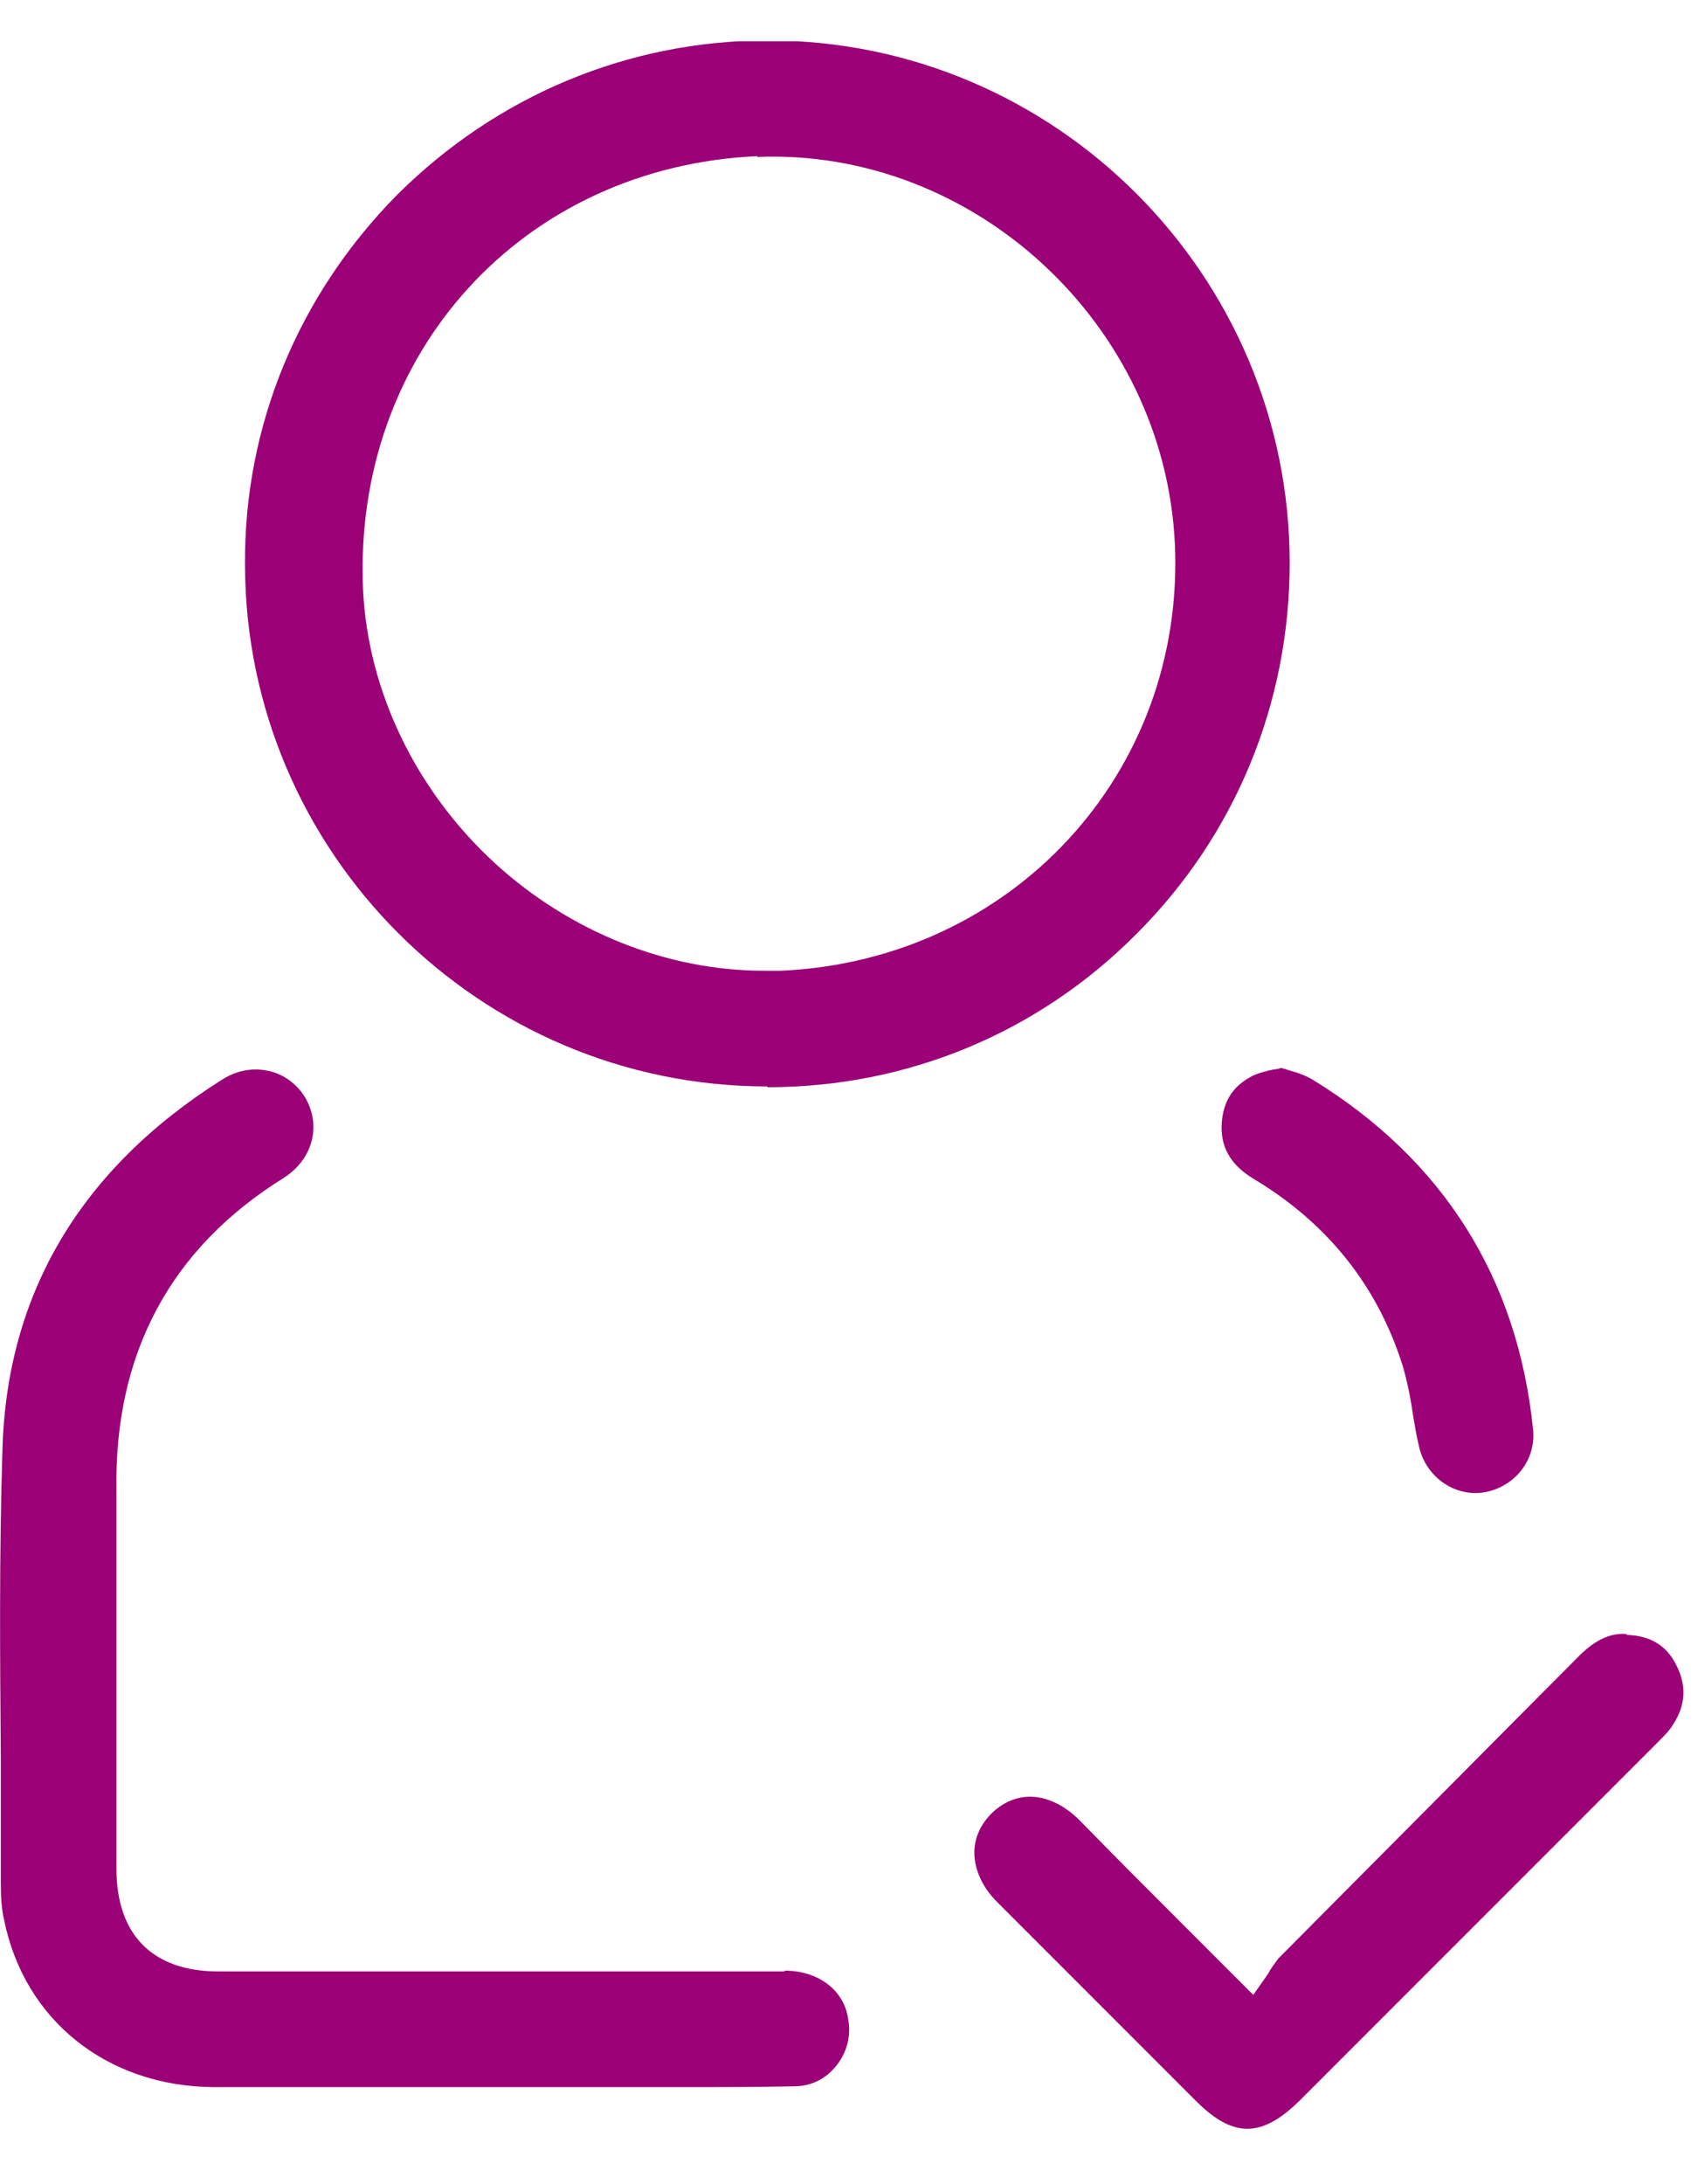 <svg width="21" height="27" viewBox="0 0 21 27" fill="none" xmlns="http://www.w3.org/2000/svg">
<g clip-path="url(#clip0_2724_47748)">
<path d="M9.49 13.44C11.22 13.44 12.84 12.77 14.06 11.54C15.28 10.32 15.95 8.69 15.95 6.96C15.95 3.4 13.05 0.5 9.5 0.5C7.77 0.5 6.15 1.18 4.92 2.4C3.7 3.63 3.02 5.25 3.03 6.97C3.03 10.53 5.93 13.43 9.49 13.43V13.44ZM9.36 1.94C12.05 1.83 14.4 4.01 14.53 6.72C14.66 9.55 12.52 11.87 9.66 12C9.59 12 9.52 12 9.45 12C8.25 12 7.05 11.52 6.12 10.67C5.14 9.77 4.55 8.54 4.49 7.29C4.36 4.37 6.46 2.06 9.37 1.93L9.36 1.94Z" fill="#9B0077"/>
<path d="M9.71 24.37H2.7C1.89 24.37 1.44 23.92 1.44 23.1C1.44 22.61 1.44 22.12 1.44 21.64C1.44 20.57 1.44 19.5 1.44 18.43C1.41 16.73 2.11 15.43 3.51 14.56C3.87 14.33 3.98 13.91 3.77 13.56C3.67 13.4 3.51 13.28 3.33 13.24C3.28 13.23 3.22 13.22 3.17 13.22C3.02 13.22 2.88 13.26 2.74 13.35C1 14.45 0.08 15.99 0.03 17.93C-0.01 19.19 -7.91652e-05 20.48 0.01 21.73C0.01 22.25 0.01 22.76 0.01 23.28C0.01 23.45 0.02 23.6 0.05 23.73C0.3 24.97 1.32 25.79 2.64 25.8C3.42 25.8 4.2 25.8 4.99 25.8H6.06H8.36C8.85 25.8 9.33 25.8 9.82 25.79C10.03 25.79 10.21 25.7 10.34 25.54C10.47 25.38 10.53 25.17 10.49 24.96C10.44 24.6 10.12 24.36 9.7 24.36L9.71 24.37Z" fill="#9B0077"/>
<path d="M20.12 20.2C19.91 20.18 19.71 20.28 19.5 20.5C18.84 21.16 18.19 21.82 17.53 22.48L15.81 24.21C15.81 24.21 15.75 24.29 15.71 24.35C15.69 24.39 15.67 24.42 15.64 24.46L15.5 24.66L14.55 23.71C14.14 23.3 13.74 22.9 13.35 22.5C13.16 22.31 12.94 22.21 12.74 22.21C12.57 22.21 12.4 22.28 12.26 22.42C12.13 22.55 12.05 22.72 12.05 22.9C12.05 23.11 12.15 23.33 12.33 23.51C13.15 24.33 13.97 25.15 14.79 25.97C15.25 26.43 15.6 26.43 16.07 25.97C17.54 24.5 19.02 23.02 20.49 21.55C20.58 21.46 20.65 21.39 20.69 21.32C20.85 21.08 20.86 20.83 20.73 20.58C20.61 20.34 20.41 20.22 20.12 20.21V20.2Z" fill="#9B0077"/>
<path d="M15.85 13.2C15.85 13.2 15.79 13.22 15.75 13.22C15.66 13.24 15.58 13.26 15.51 13.29C15.26 13.41 15.13 13.6 15.11 13.88C15.09 14.18 15.22 14.4 15.5 14.57C16.42 15.12 17.04 15.9 17.35 16.89C17.41 17.1 17.45 17.31 17.48 17.52C17.5 17.64 17.52 17.76 17.55 17.88C17.63 18.25 17.98 18.5 18.34 18.45C18.73 18.39 19 18.05 18.96 17.67C18.77 15.8 17.85 14.34 16.24 13.35C16.16 13.3 16.05 13.26 15.94 13.23C15.91 13.22 15.88 13.21 15.84 13.2H15.85Z" fill="#9B0077"/>
</g>
<defs>
<clipPath id="clip0_2724_47748">
<rect width="20.82" height="25.8" fill="white" transform="translate(0 0.51)"/>
</clipPath>
</defs>
</svg>

